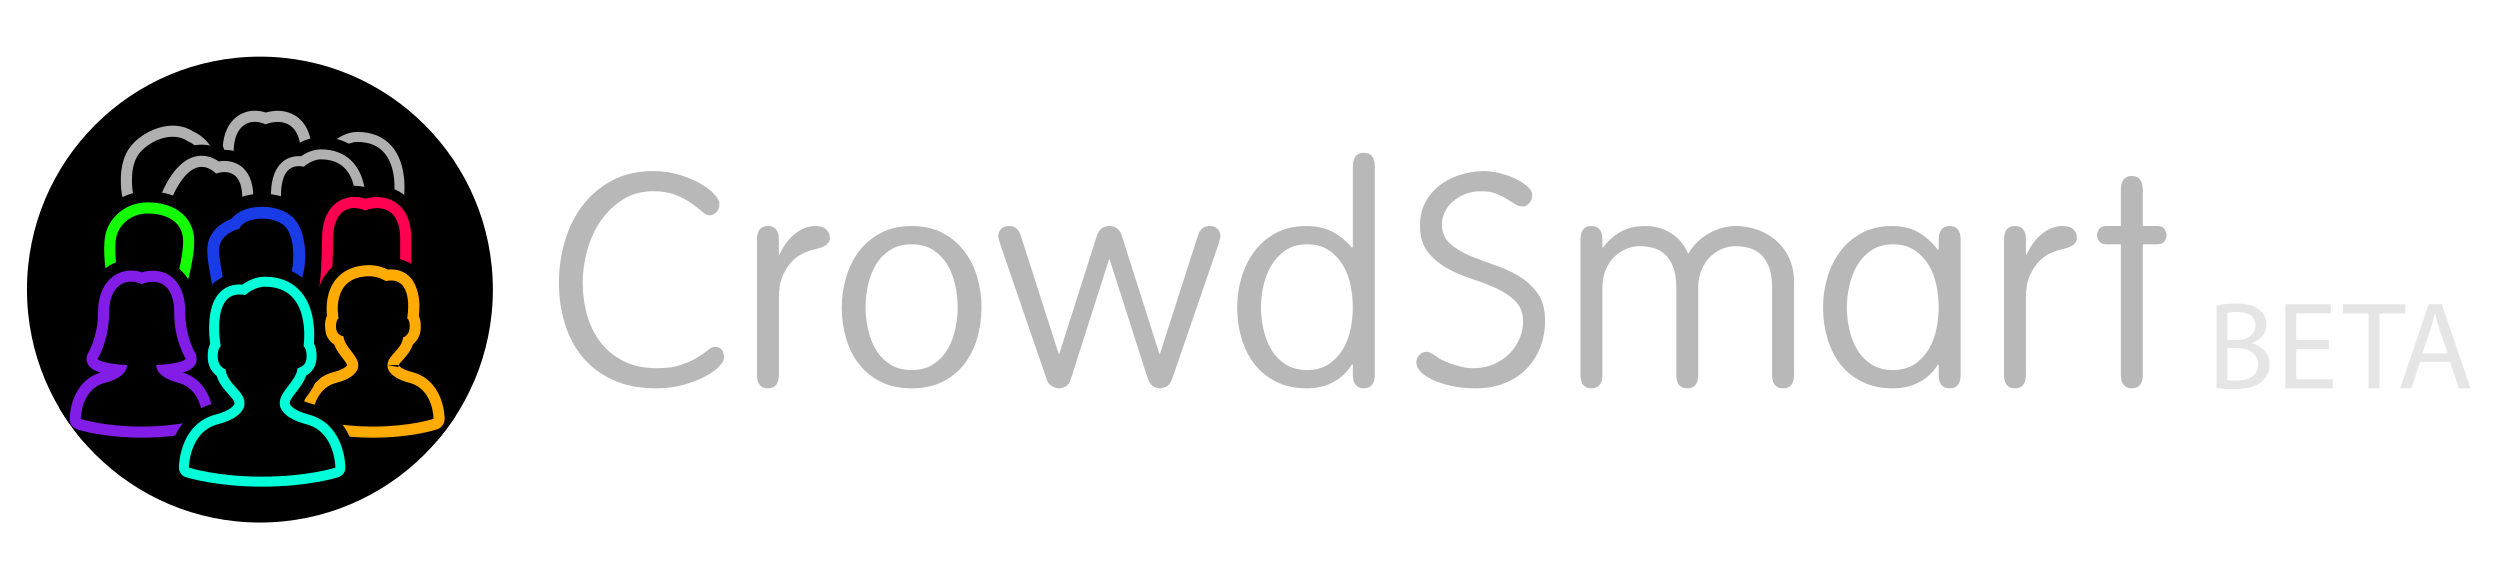 <?xml version="1.0" encoding="utf-8"?>
<!-- Generator: Adobe Illustrator 16.0.0, SVG Export Plug-In . SVG Version: 6.00 Build 0)  -->
<!DOCTYPE svg PUBLIC "-//W3C//DTD SVG 1.1//EN" "http://www.w3.org/Graphics/SVG/1.1/DTD/svg11.dtd">
<svg version="1.1" id="Layer_1" xmlns="http://www.w3.org/2000/svg" xmlns:xlink="http://www.w3.org/1999/xlink" x="0px" y="0px"
	 width="721px" height="168px" viewBox="0 0 721 168" enable-background="new 0 0 721 168" xml:space="preserve">
<g>
	<path fill="#E5E5E5" d="M639.245,88.099c1.368-0.323,3.563-0.54,5.724-0.54c3.132,0,5.147,0.54,6.623,1.765
		c1.26,0.936,2.052,2.375,2.052,4.283c0,2.376-1.584,4.428-4.104,5.327v0.108c2.304,0.54,5.004,2.447,5.004,6.047
		c0,2.088-0.828,3.672-2.088,4.859c-1.656,1.548-4.392,2.268-8.352,2.268c-2.159,0-3.815-0.144-4.859-0.288V88.099z M642.377,98.034
		h2.844c3.275,0,5.22-1.765,5.22-4.104c0-2.808-2.124-3.96-5.292-3.96c-1.439,0-2.268,0.108-2.771,0.216V98.034z M642.377,109.624
		c0.648,0.108,1.512,0.145,2.628,0.145c3.239,0,6.227-1.188,6.227-4.716c0-3.275-2.843-4.68-6.263-4.68h-2.592V109.624z"/>
	<path fill="#E5E5E5" d="M671.644,100.625h-9.395v8.747h10.511V112h-13.679V87.739h13.139v2.628h-9.971v7.667h9.395V100.625z"/>
	<path fill="#E5E5E5" d="M683.092,90.402h-7.379v-2.663h17.962v2.663h-7.415V112h-3.168V90.402z"/>
	<path fill="#E5E5E5" d="M697.96,104.369L695.44,112h-3.24l8.243-24.261h3.78L712.502,112h-3.348l-2.592-7.631H697.96z
		 M705.915,101.921l-2.412-6.982c-0.504-1.584-0.863-3.024-1.224-4.428h-0.107c-0.324,1.403-0.721,2.916-1.188,4.392l-2.376,7.019
		H705.915z"/>
</g>
<g>
	<path fill="#B8B8B8" d="M195.902,50.4c2.316,0.703,4.325,1.54,6.027,2.508c1.701,0.968,3.05,1.995,4.048,3.08
		c0.997,1.086,1.496,2.01,1.496,2.771c0,1.115-0.308,1.951-0.924,2.508c-0.616,0.559-1.247,0.836-1.892,0.836
		c-0.646,0-1.379-0.365-2.2-1.1c-0.822-0.732-1.834-1.524-3.036-2.376c-1.203-0.85-2.699-1.642-4.488-2.376
		c-1.79-0.732-3.975-1.1-6.556-1.1c-3.286,0-6.19,0.79-8.712,2.371c-2.523,1.582-4.65,3.622-6.38,6.122
		c-1.731,2.5-3.036,5.331-3.916,8.492s-1.32,6.293-1.32,9.396c0,3.162,0.41,6.224,1.232,9.183c0.821,2.96,2.097,5.589,3.828,7.888
		c1.73,2.299,3.96,4.139,6.688,5.519s5.969,2.069,9.724,2.069c2.757,0,5.06-0.322,6.908-0.969c1.849-0.645,3.402-1.349,4.664-2.111
		c1.261-0.762,2.273-1.466,3.036-2.112c0.762-0.645,1.437-0.968,2.024-0.968c0.82,0,1.466,0.25,1.936,0.748
		c0.469,0.499,0.704,1.306,0.704,2.42c0,0.704-0.484,1.555-1.452,2.552c-0.968,0.998-2.318,1.951-4.048,2.86
		c-1.731,0.91-3.799,1.702-6.204,2.376c-2.406,0.675-5.046,1.012-7.92,1.012c-4.811,0-8.976-0.822-12.496-2.467
		s-6.424-3.852-8.712-6.62c-2.288-2.77-3.99-6-5.104-9.692c-1.115-3.692-1.672-7.586-1.672-11.684c0-4.037,0.557-7.989,1.672-11.855
		c1.114-3.865,2.801-7.299,5.06-10.299c2.258-3,5.089-5.423,8.492-7.27c3.401-1.846,7.421-2.77,12.056-2.77
		C191.106,49.344,193.584,49.696,195.902,50.4z"/>
	<path fill="#B8B8B8" d="M224.633,108.041c0,2.641-1.056,3.959-3.168,3.959c-2.111,0-3.168-1.318-3.168-3.959V69.143
		c0-2.639,1.057-3.959,3.168-3.959c2.112,0,3.168,1.32,3.168,3.959v4.303h0.177c1.173-2.581,2.684-4.604,4.531-6.066
		c1.849-1.464,3.77-2.195,5.765-2.195c1.524,0,2.609,0.346,3.256,1.033c0.645,0.688,0.968,1.463,0.968,2.323
		c0,0.861-0.338,1.55-1.012,2.065c-0.675,0.518-1.775,0.947-3.3,1.291c-0.88,0.174-1.923,0.518-3.124,1.033
		c-1.203,0.517-2.332,1.305-3.389,2.366c-1.056,1.062-1.966,2.439-2.728,4.132c-0.764,1.692-1.145,3.801-1.145,6.325V108.041z"/>
	<path fill="#B8B8B8" d="M281.788,97.671c-0.852,2.841-2.112,5.321-3.784,7.444s-3.771,3.802-6.292,5.035
		c-2.522,1.233-5.456,1.85-8.8,1.85s-6.278-0.616-8.8-1.85c-2.523-1.233-4.62-2.912-6.292-5.035s-2.935-4.604-3.784-7.444
		c-0.852-2.839-1.276-5.865-1.276-9.079c0-2.868,0.41-5.707,1.232-8.52c0.821-2.811,2.053-5.321,3.696-7.529
		c1.642-2.208,3.739-3.987,6.292-5.336c2.552-1.348,5.528-2.023,8.932-2.023c3.461,0,6.453,0.676,8.976,2.023
		c2.522,1.349,4.62,3.128,6.292,5.336c1.673,2.208,2.904,4.719,3.696,7.529c0.792,2.812,1.188,5.651,1.188,8.52
		C283.064,91.806,282.638,94.832,281.788,97.671z M250.328,94.92c0.469,2.167,1.217,4.119,2.244,5.857
		c1.025,1.739,2.39,3.165,4.092,4.276c1.701,1.11,3.784,1.666,6.248,1.666s4.546-0.556,6.248-1.666
		c1.701-1.111,3.064-2.537,4.092-4.276c1.026-1.738,1.773-3.69,2.244-5.857c0.469-2.166,0.704-4.275,0.704-6.328
		c0-2.052-0.235-4.16-0.704-6.327c-0.471-2.166-1.218-4.118-2.244-5.857c-1.027-1.738-2.391-3.164-4.092-4.275
		c-1.702-1.111-3.784-1.668-6.248-1.668s-4.547,0.557-6.248,1.668c-1.702,1.111-3.066,2.537-4.092,4.275
		c-1.027,1.739-1.775,3.691-2.244,5.857c-0.471,2.167-0.704,4.275-0.704,6.327C249.624,90.645,249.857,92.754,250.328,94.92z"/>
	<path fill="#B8B8B8" d="M316.327,68.023c0.645-1.892,1.848-2.84,3.607-2.84c1.818,0,3.021,0.948,3.608,2.84l10.824,33.994h0.176
		l10.912-33.994c0.293-0.917,0.704-1.62,1.231-2.108c0.528-0.486,1.29-0.731,2.288-0.731c0.938,0,1.673,0.288,2.2,0.861
		c0.528,0.574,0.792,1.233,0.792,1.979c0,0.402-0.176,1.177-0.527,2.323l-13.376,38.899c-0.471,1.262-1.071,2.037-1.805,2.323
		c-0.734,0.288-1.306,0.431-1.716,0.431c-0.822,0-1.555-0.257-2.2-0.774c-0.646-0.517-1.203-1.55-1.672-3.098l-10.647-33.306h-0.177
		l-11,34.424c-0.352,1.147-0.866,1.895-1.54,2.238c-0.675,0.344-1.335,0.516-1.979,0.516c-0.528,0-1.175-0.215-1.937-0.645
		c-0.763-0.431-1.291-1.134-1.584-2.109l-13.376-38.899c-0.352-1.146-0.527-1.921-0.527-2.323c0-0.745,0.264-1.404,0.792-1.979
		c0.527-0.573,1.261-0.861,2.199-0.861c0.997,0,1.761,0.245,2.288,0.731c0.528,0.488,0.938,1.191,1.232,2.108l10.912,33.994h0.176
		L316.327,68.023z"/>
	<path fill="#B8B8B8" d="M390.158,48.08c0-2.677,1.056-4.016,3.168-4.016s3.168,1.339,3.168,4.016v59.903
		c0,2.679-1.056,4.017-3.168,4.017s-3.168-1.338-3.168-4.017v-2.882h-0.265c-1.407,2.271-3.227,3.989-5.455,5.152
		c-2.23,1.164-4.724,1.746-7.48,1.746c-3.344,0-6.278-0.616-8.8-1.85c-2.523-1.233-4.62-2.912-6.292-5.035s-2.935-4.604-3.784-7.444
		c-0.852-2.839-1.276-5.865-1.276-9.079c0-2.868,0.41-5.707,1.232-8.52c0.821-2.811,2.053-5.321,3.696-7.529
		c1.642-2.208,3.709-3.987,6.204-5.336c2.492-1.348,5.44-2.023,8.844-2.023c2.757,0,5.177,0.512,7.26,1.533
		c2.082,1.023,4.033,2.583,5.852,4.68h0.265V48.08z M364.374,94.92c0.469,2.167,1.217,4.119,2.244,5.857
		c1.025,1.739,2.39,3.165,4.092,4.276c1.701,1.11,3.784,1.666,6.248,1.666s4.532-0.556,6.204-1.666
		c1.672-1.111,3.036-2.537,4.092-4.276c1.056-1.738,1.804-3.69,2.244-5.857c0.44-2.166,0.66-4.275,0.66-6.328
		c0-2.052-0.22-4.16-0.66-6.327c-0.44-2.166-1.188-4.118-2.244-5.857c-1.056-1.738-2.42-3.164-4.092-4.275s-3.74-1.668-6.204-1.668
		c-2.406,0-4.444,0.557-6.116,1.668s-3.036,2.537-4.092,4.275c-1.056,1.739-1.834,3.691-2.332,5.857
		c-0.499,2.167-0.748,4.275-0.748,6.327C363.67,90.645,363.903,92.754,364.374,94.92z"/>
	<path fill="#B8B8B8" d="M418.626,111.296c-2.142-0.469-3.96-1.056-5.456-1.76s-2.655-1.496-3.476-2.376
		c-0.822-0.88-1.232-1.76-1.232-2.641c0-0.82,0.293-1.539,0.88-2.155c0.586-0.616,1.29-0.924,2.112-0.924
		c0.352,0,0.85,0.176,1.496,0.527c0.645,0.353,1.144,0.676,1.496,0.968c0.176,0.177,0.601,0.44,1.275,0.792
		c0.674,0.353,1.496,0.704,2.465,1.057c0.968,0.352,2.037,0.675,3.212,0.968c1.173,0.294,2.316,0.44,3.432,0.44
		c2.229,0,4.224-0.388,5.984-1.166c1.76-0.777,3.27-1.799,4.531-3.066s2.229-2.708,2.904-4.32c0.674-1.613,1.012-3.226,1.012-4.839
		c0-2.477-0.733-4.449-2.199-5.918c-1.468-1.469-3.301-2.706-5.5-3.715c-2.2-1.008-4.592-1.93-7.172-2.766
		c-2.583-0.834-4.973-1.871-7.173-3.108c-2.199-1.238-4.034-2.808-5.5-4.708c-1.467-1.9-2.199-4.407-2.199-7.518
		c0-2.477,0.497-4.679,1.495-6.609c0.997-1.93,2.332-3.556,4.005-4.882c1.672-1.323,3.607-2.346,5.808-3.065
		c2.2-0.721,4.473-1.11,6.82-1.168c1.7,0,3.401,0.221,5.104,0.66c1.701,0.44,3.226,0.998,4.576,1.672
		c1.349,0.676,2.449,1.408,3.3,2.2c0.85,0.792,1.276,1.57,1.276,2.332c0,0.998-0.295,1.804-0.88,2.42
		c-0.588,0.616-1.175,0.924-1.761,0.924c-0.822,0-1.599-0.233-2.332-0.704c-0.733-0.469-1.539-0.968-2.42-1.496
		c-0.88-0.527-1.892-1.025-3.035-1.495c-1.145-0.47-2.567-0.704-4.269-0.704c-1.643,0-3.154,0.26-4.532,0.778
		c-1.379,0.518-2.582,1.224-3.607,2.115c-1.027,0.895-1.819,1.916-2.376,3.068c-0.559,1.152-0.836,2.36-0.836,3.627
		c0,2.247,0.732,4.048,2.199,5.401c1.466,1.353,3.301,2.505,5.5,3.455c2.2,0.951,4.59,1.859,7.173,2.723
		c2.58,0.863,4.972,1.944,7.172,3.239s4.032,2.951,5.5,4.967c1.466,2.016,2.2,4.665,2.2,7.948c0,2.766-0.471,5.344-1.408,7.733
		c-0.939,2.39-2.274,4.463-4.004,6.221c-1.731,1.757-3.828,3.124-6.292,4.103c-2.465,0.979-5.192,1.469-8.185,1.469
		C423.128,112,420.767,111.767,418.626,111.296z"/>
	<path fill="#B8B8B8" d="M489.774,108.054c0,2.632-1.057,3.946-3.168,3.946c-2.112,0-3.168-1.314-3.168-3.946V82.917
		c0-2.516-0.323-4.547-0.969-6.091s-1.467-2.746-2.464-3.604c-0.998-0.858-2.127-1.444-3.388-1.759
		c-1.263-0.313-2.508-0.472-3.74-0.472c-1.291,0-2.567,0.259-3.828,0.772c-1.262,0.515-2.406,1.272-3.432,2.273
		c-1.027,1.001-1.863,2.245-2.508,3.731c-0.646,1.487-0.969,3.203-0.969,5.147v25.137c0,2.632-1.056,3.946-3.168,3.946
		c-2.111,0-3.168-1.318-3.168-3.959V69.143c0-2.639,1.057-3.959,3.168-3.959c2.112,0,3.168,1.32,3.168,3.959v2.237h0.177
		c1.173-1.664,2.757-3.111,4.752-4.345c1.993-1.233,4.487-1.852,7.479-1.852c2.757,0,5.236,0.704,7.437,2.109
		s3.828,3.37,4.884,5.895c1.584-2.639,3.637-4.632,6.16-5.98c2.521-1.348,5.045-2.023,7.567-2.023c2.054,0,4.093,0.346,6.116,1.033
		c2.024,0.688,3.828,1.708,5.412,3.055c1.584,1.35,2.86,3.042,3.828,5.078c0.968,2.038,1.452,4.434,1.452,7.186v26.506
		c0,2.641-1.057,3.959-3.168,3.959c-2.112,0-3.168-1.314-3.168-3.946V82.917c0-2.516-0.323-4.547-0.969-6.091
		s-1.467-2.746-2.464-3.604c-0.998-0.858-2.127-1.444-3.388-1.759c-1.262-0.313-2.508-0.472-3.74-0.472
		c-1.291,0-2.566,0.259-3.828,0.772c-1.262,0.515-2.406,1.272-3.432,2.273c-1.027,1.001-1.863,2.245-2.508,3.731
		c-0.646,1.487-0.968,3.203-0.968,5.147V108.054z"/>
	<path fill="#B8B8B8" d="M559.116,69.143c0-2.639,1.056-3.959,3.168-3.959s3.168,1.32,3.168,3.959v38.898
		c0,2.641-1.056,3.959-3.168,3.959s-3.168-1.318-3.168-3.959v-2.839h-0.265c-1.407,2.238-3.227,3.931-5.455,5.078
		c-2.23,1.146-4.724,1.72-7.48,1.72c-3.344,0-6.278-0.616-8.8-1.85c-2.523-1.233-4.62-2.912-6.292-5.035s-2.935-4.604-3.784-7.444
		c-0.852-2.839-1.276-5.865-1.276-9.079c0-2.868,0.41-5.707,1.232-8.52c0.821-2.811,2.053-5.321,3.696-7.529
		c1.642-2.208,3.709-3.987,6.204-5.336c2.492-1.348,5.44-2.023,8.844-2.023c2.757,0,5.177,0.56,7.26,1.68
		c2.082,1.119,4.033,2.825,5.852,5.119h0.265V69.143z M533.332,94.92c0.469,2.167,1.217,4.119,2.244,5.857
		c1.025,1.739,2.39,3.165,4.092,4.276c1.701,1.11,3.784,1.666,6.248,1.666s4.532-0.556,6.204-1.666
		c1.672-1.111,3.036-2.537,4.092-4.276c1.056-1.738,1.804-3.69,2.244-5.857c0.44-2.166,0.66-4.275,0.66-6.328
		c0-2.052-0.22-4.16-0.66-6.327c-0.44-2.166-1.188-4.118-2.244-5.857c-1.056-1.738-2.42-3.164-4.092-4.275s-3.74-1.668-6.204-1.668
		c-2.406,0-4.444,0.557-6.116,1.668s-3.036,2.537-4.092,4.275c-1.056,1.739-1.834,3.691-2.332,5.857
		c-0.499,2.167-0.748,4.275-0.748,6.327C532.628,90.645,532.861,92.754,533.332,94.92z"/>
	<path fill="#B8B8B8" d="M584.284,108.041c0,2.641-1.056,3.959-3.168,3.959c-2.111,0-3.168-1.318-3.168-3.959V69.143
		c0-2.639,1.057-3.959,3.168-3.959c2.112,0,3.168,1.32,3.168,3.959v4.303h0.177c1.173-2.581,2.684-4.604,4.531-6.066
		c1.849-1.464,3.77-2.195,5.765-2.195c1.524,0,2.609,0.346,3.256,1.033c0.645,0.688,0.968,1.463,0.968,2.323
		c0,0.861-0.338,1.55-1.012,2.065c-0.675,0.518-1.775,0.947-3.3,1.291c-0.88,0.174-1.923,0.518-3.124,1.033
		c-1.203,0.517-2.332,1.305-3.389,2.366c-1.056,1.062-1.966,2.439-2.728,4.132c-0.764,1.692-1.145,3.801-1.145,6.325V108.041z"/>
	<path fill="#B8B8B8" d="M617.986,108.003c0,2.665-1.056,3.997-3.168,3.997c-2.111,0-3.168-1.332-3.168-3.997V70.464h-4.136
		c-1.056,0-1.775-0.308-2.156-0.924c-0.382-0.616-0.571-1.188-0.571-1.716c0-0.528,0.189-1.101,0.571-1.716
		c0.381-0.616,1.101-0.925,2.156-0.925h4.136V54.888c0-2.757,1.057-4.136,3.168-4.136c2.112,0,3.168,1.379,3.168,4.136v10.296h4.137
		c1.056,0,1.773,0.309,2.155,0.925c0.381,0.615,0.572,1.188,0.572,1.716c0,0.527-0.191,1.1-0.572,1.716
		c-0.382,0.616-1.1,0.924-2.155,0.924h-4.137V108.003z"/>
</g>
<g>
	<defs>
		<circle id="SVGID_1_" cx="74.96" cy="83.517" r="67.184"/>
	</defs>
	<clipPath id="SVGID_2_">
		<use xlink:href="#SVGID_1_"  overflow="visible"/>
	</clipPath>
	<g clip-path="url(#SVGID_2_)">
		<circle cx="74.96" cy="83.517" r="67.184"/>
		<g>
			<path d="M97.582,75.581c-1.77,0-3.205-1.435-3.205-3.205c0-0.344-0.97-1.418-1.491-1.996c-1.114-1.233-2.558-2.834-3.242-5.013
				c-1.23-0.976-2.397-2.613-2.51-5.087c-0.08-1.774,0.218-3.055,0.653-3.974c-0.418-3.107-0.859-9.824,2.348-13.687
				c1.517-1.827,3.629-2.792,6.108-2.792c0.21,0,0.424,0.007,0.641,0.021c1.336-0.918,3.584-2.117,6.211-2.117
				c4.258,0,7.782,1.488,10.191,4.305c3.914,4.575,3.865,11.255,3.62,14.18c0.458,0.925,0.78,2.229,0.698,4.062
				c-0.116,2.52-1.434,4.139-2.896,5.031c-0.643,1.771-1.771,3.225-2.728,4.455c-0.684,0.881-1.62,2.086-1.62,2.612
				c0,1.771-1.435,3.205-3.205,3.205H97.582z"/>
			<path d="M103.095,40.937c13.018,0,10.486,16.153,10.486,16.153s0.937,0.468,0.821,3.044c-0.118,2.576-2.41,2.827-2.41,2.827
				c-0.391,3.65-4.837,6.187-4.837,9.415h-9.574c0-3.229-4.709-5.062-5.1-9.041c0,0-2.029-0.625-2.147-3.201
				c-0.116-2.576,0.82-3.044,0.82-3.044s-2.63-14.057,5.087-14.057c0.476,0,0.989,0.053,1.546,0.166
				C97.789,43.199,100.223,40.937,103.095,40.937 M103.095,34.526c-2.9,0-5.384,1.059-7.124,2.1
				c-3.304,0.072-6.245,1.467-8.304,3.946c-2.27,2.734-3.398,6.688-3.354,11.752c0.012,1.312,0.1,2.522,0.202,3.505
				c-0.423,1.216-0.669,2.726-0.585,4.594c0.133,2.906,1.344,5.204,2.966,6.795c0.944,2.358,2.48,4.061,3.608,5.311
				c0.237,0.263,0.534,0.591,0.742,0.842c0.478,3.068,3.131,5.416,6.333,5.416h9.574c3.312,0,6.037-2.511,6.375-5.732
				c0.229-0.354,0.67-0.922,0.981-1.323c0.896-1.153,1.995-2.568,2.801-4.324c1.926-1.525,3.352-3.896,3.493-6.979
				c0.088-1.969-0.19-3.54-0.654-4.788c0.192-3.697-0.126-10.656-4.43-15.688C113.604,37.477,109.694,34.526,103.095,34.526
				L103.095,34.526z"/>
			<path fill="#B0B0B0" d="M103.095,40.937c13.018,0,10.486,16.153,10.486,16.153s0.937,0.468,0.821,3.044
				c-0.118,2.576-2.41,2.827-2.41,2.827c-0.391,3.65-4.837,6.187-4.837,9.415h-9.574c0-3.229-4.709-5.062-5.1-9.041
				c0,0-2.029-0.625-2.147-3.201c-0.116-2.576,0.82-3.044,0.82-3.044s-2.63-14.057,5.087-14.057c0.476,0,0.989,0.053,1.546,0.166
				C97.789,43.199,100.223,40.937,103.095,40.937 M103.095,38.052c-2.61,0-4.837,1.224-6.123,2.125
				c-0.248-0.02-0.491-0.028-0.729-0.028c-2.381,0-4.408,0.925-5.862,2.676c-1.723,2.076-2.578,5.262-2.541,9.469
				c0.014,1.614,0.159,3.068,0.286,4.049c-0.44,0.881-0.753,2.139-0.672,3.922c0.11,2.414,1.267,3.991,2.463,4.912
				c0.638,2.143,2.039,3.695,3.207,4.99c0.701,0.776,1.574,1.743,1.574,2.21c0,1.593,1.292,2.885,2.885,2.885h9.574
				c1.593,0,2.885-1.292,2.885-2.885c0-0.636,0.896-1.79,1.688-2.809c0.959-1.235,2.096-2.698,2.716-4.473
				c1.423-0.832,2.728-2.384,2.84-4.829c0.083-1.836-0.251-3.114-0.712-3.999c0.227-2.794,0.304-9.54-3.53-14.022
				C110.663,39.463,107.316,38.052,103.095,38.052L103.095,38.052z"/>
		</g>
		<g>
			<path d="M71.587,65.104c-2.269,0-5.491-0.242-7.263-2.337c-0.923-1.091-1.295-2.5-1.048-3.969
				c0.869-5.165,0.898-14.763,0.899-14.859c0-8.861,5.011-12.009,9.303-12.009c1.054,0,2.12,0.174,3.185,0.519
				c1.163-0.327,2.31-0.493,3.422-0.493c7.25,0,9.823,6.407,9.823,11.894v15.763c0,1.47-0.999,2.75-2.424,3.108
				C87.096,62.817,77.924,65.104,71.587,65.104z"/>
			<path d="M73.478,35.135c1.005,0,2.059,0.245,3.101,0.711c1.195-0.447,2.385-0.686,3.506-0.686c3.675,0,6.618,2.557,6.618,8.688
				v15.763c0,0-9.102,2.287-15.115,2.287c-3.166,0-5.476-0.634-5.15-2.569c0.923-5.485,0.943-15.384,0.943-15.384
				C67.38,37.801,70.159,35.135,73.478,35.135 M73.478,28.725L73.478,28.725c-6.226,0-12.508,4.707-12.508,15.221
				c-0.006,2.596-0.171,10.259-0.854,14.32c-0.406,2.415,0.22,4.748,1.762,6.571c2.633,3.112,6.803,3.473,9.71,3.473
				c6.615,0,15.667-2.228,16.678-2.481c2.85-0.716,4.848-3.278,4.848-6.217V43.849c0-4.466-1.163-8.098-3.457-10.796
				c-2.359-2.774-5.758-4.303-9.571-4.303c-1.108,0-2.234,0.128-3.369,0.381C75.639,28.86,74.556,28.725,73.478,28.725
				L73.478,28.725z"/>
			<path fill="#B0B0B0" d="M73.478,35.135c1.005,0,2.059,0.245,3.101,0.711c1.195-0.447,2.385-0.686,3.506-0.686
				c3.675,0,6.618,2.557,6.618,8.688v15.763c0,0-9.102,2.287-15.115,2.287c-3.166,0-5.476-0.634-5.15-2.569
				c0.923-5.485,0.943-15.384,0.943-15.384C67.38,37.801,70.159,35.135,73.478,35.135 M73.478,31.93L73.478,31.93
				c-4.292,0-9.303,3.147-9.303,12.016c0,0.09-0.031,9.693-0.899,14.852c-0.247,1.47,0.125,2.879,1.048,3.97
				c1.772,2.095,4.994,2.337,7.263,2.337c6.337,0,15.509-2.286,15.896-2.384c1.425-0.358,2.424-1.639,2.424-3.108V43.849
				c0-3.684-0.906-6.617-2.694-8.72c-1.74-2.047-4.272-3.174-7.129-3.174c-1.113,0-2.259,0.166-3.422,0.493
				C75.598,32.104,74.531,31.93,73.478,31.93L73.478,31.93z"/>
		</g>
		<g>
			<path d="M87.438,78.473c-1.77,0-3.205-1.435-3.205-3.205c-0.064-0.308-0.859-1.188-1.333-1.714
				c-1.043-1.155-2.392-2.649-3.049-4.691c-1.168-0.947-2.261-2.514-2.368-4.859c-0.074-1.654,0.198-2.864,0.603-3.746
				c-0.392-2.954-0.776-9.224,2.243-12.861c1.456-1.754,3.483-2.681,5.861-2.681c0.177,0,0.356,0.005,0.538,0.016
				c1.278-0.868,3.388-1.972,5.851-1.972c5.096,0,8.067,2.223,9.663,4.088c3.672,4.292,3.657,10.529,3.43,13.317
				c0.429,0.888,0.724,2.125,0.647,3.837c-0.11,2.396-1.347,3.952-2.736,4.824c-0.613,1.648-1.661,2.997-2.551,4.143
				c-0.547,0.704-1.464,1.885-1.464,2.3c0,1.771-1.435,3.205-3.205,3.205H87.438z"/>
			<path d="M92.578,45.964c12.132,0,9.772,15.058,9.772,15.058s0.873,0.436,0.765,2.836c-0.11,2.401-2.246,2.637-2.246,2.637
				c-0.365,3.401-4.509,5.765-4.509,8.773h-8.923c0-3.009-4.388-4.717-4.753-8.427c0,0-1.892-0.582-2.001-2.983
				c-0.107-2.4,0.765-2.836,0.765-2.836s-2.453-13.102,4.74-13.102c0.443,0,0.923,0.05,1.442,0.155
				C87.632,48.075,89.9,45.964,92.578,45.964 M92.578,39.554c-2.743,0-5.095,0.979-6.764,1.962
				c-3.163,0.099-5.975,1.451-7.952,3.833c-2.183,2.63-3.269,6.41-3.226,11.235c0.011,1.23,0.094,2.366,0.189,3.292
				c-0.571,1.777-0.581,3.489-0.546,4.268c0.127,2.801,1.284,5.023,2.842,6.575c0.929,2.246,2.399,3.875,3.398,4.982
				c0.191,0.212,0.425,0.471,0.604,0.682c0.528,3.009,3.154,5.295,6.313,5.295h8.923c3.274,0,5.976-2.455,6.363-5.625
				c0.212-0.313,0.576-0.782,0.838-1.119c0.836-1.076,1.857-2.391,2.623-4.024c1.843-1.495,3.199-3.79,3.335-6.759
				c0.036-0.81,0.024-2.622-0.61-4.47c0.18-3.517-0.132-10.123-4.233-14.918C102.643,42.387,98.894,39.554,92.578,39.554
				L92.578,39.554z"/>
			<path fill="#B0B0B0" d="M92.578,45.964c12.132,0,9.772,15.058,9.772,15.058s0.873,0.436,0.765,2.836
				c-0.11,2.401-2.246,2.637-2.246,2.637c-0.365,3.401-4.509,5.765-4.509,8.773h-8.923c0-3.009-4.388-4.717-4.753-8.427
				c0,0-1.892-0.582-2.001-2.983c-0.107-2.4,0.765-2.836,0.765-2.836s-2.453-13.102,4.74-13.102c0.443,0,0.923,0.05,1.442,0.155
				C87.632,48.075,89.9,45.964,92.578,45.964 M92.578,43.079c-2.444,0-4.533,1.126-5.763,1.978
				c-0.212-0.014-0.421-0.021-0.626-0.021c-2.279,0-4.221,0.887-5.614,2.565c-2.974,3.582-2.55,9.839-2.16,12.707
				c-0.406,0.845-0.687,2.028-0.613,3.679c0.104,2.289,1.189,3.798,2.326,4.689c0.628,2.025,1.973,3.516,3.009,4.663
				c0.563,0.625,1.416,1.569,1.416,1.929c0,1.593,1.292,2.885,2.885,2.885h8.923c1.593,0,2.885-1.292,2.885-2.885
				c0-0.525,0.849-1.618,1.532-2.497c0.893-1.148,1.947-2.506,2.54-4.157c1.35-0.812,2.574-2.301,2.68-4.624
				c0.077-1.706-0.226-2.913-0.653-3.763c0.23-2.695,0.29-8.92-3.348-13.172C99.772,44.454,96.515,43.079,92.578,43.079
				L92.578,43.079z"/>
		</g>
		<g>
			<path d="M41.749,65.207c-1.183,0-2.27-0.651-2.827-1.695l-3.429-6.421c-0.16-0.299-0.271-0.622-0.33-0.956
				c-0.14-0.795-1.277-7.912,1.747-12.813c2.492-4.039,8.05-7.086,12.929-7.086c2.127,0,4.117,0.562,5.782,1.627
				c2.566,1.104,6.463,4.118,6.463,9.234c0,3.146-1.251,8.869-1.394,9.511c-0.5,2.444-2.73,6.285-3.172,7.03
				c-0.577,0.973-1.625,1.569-2.756,1.569H41.749z"/>
			<path d="M49.838,39.44c1.525,0,3.002,0.38,4.273,1.269c0,0,4.767,1.797,4.767,6.388c0,2.886-1.318,8.815-1.318,8.815
				c-0.429,2.095-2.8,6.09-2.8,6.09H41.749l-3.429-6.421c0,0-1.153-6.571,1.318-10.577C41.431,42.097,45.803,39.44,49.838,39.44
				 M49.838,33.03c-5.996,0-12.58,3.62-15.657,8.608c-3.569,5.786-2.438,13.553-2.176,15.051c0.117,0.668,0.34,1.312,0.659,1.911
				l3.429,6.421c1.115,2.087,3.289,3.391,5.655,3.391h13.012c2.263,0,4.358-1.193,5.513-3.139c0.872-1.47,2.953-5.174,3.554-8.011
				c0.265-1.195,1.461-6.789,1.461-10.166c0-6.6-4.809-10.53-8.15-12.065C55.002,33.72,52.495,33.03,49.838,33.03L49.838,33.03z"/>
			<path fill="#B0B0B0" d="M49.838,39.44c1.525,0,3.002,0.38,4.273,1.269c0,0,4.767,1.797,4.767,6.388
				c0,2.886-1.318,8.815-1.318,8.815c-0.429,2.095-2.8,6.09-2.8,6.09H41.749l-3.429-6.421c0,0-1.153-6.571,1.318-10.577
				C41.431,42.097,45.803,39.44,49.838,39.44 M49.838,36.235c-4.879,0-10.437,3.047-12.929,7.086
				c-3.023,4.901-1.886,12.019-1.747,12.813c0.059,0.334,0.17,0.657,0.33,0.956l3.429,6.421c0.557,1.044,1.644,1.695,2.827,1.695
				h13.012c1.131,0,2.179-0.597,2.756-1.569c0.44-0.742,2.654-4.556,3.177-7.053c0.165-0.743,1.389-6.376,1.389-9.488
				c0-5.116-3.897-8.13-6.463-9.234C53.956,36.797,51.966,36.235,49.838,36.235L49.838,36.235z"/>
		</g>
		<g>
			<path d="M49.513,76.977c-1.708,0-3.126-1.347-3.2-3.067l-0.641-14.903c-0.017-0.394,0.039-0.787,0.165-1.16
				c0.726-2.158,4.734-12.922,12.324-12.922c1.696,0,3.347,0.548,4.926,1.633c0.49-0.082,1.047-0.139,1.646-0.139
				c1.957,0,8.341,0.771,8.341,10.688v15.865c0,1.721-1.359,3.135-3.079,3.203C69.994,76.174,49.555,76.977,49.513,76.977z"/>
			<path d="M58.16,48.13c1.292,0,2.689,0.557,4.176,1.924c0,0,1.066-0.431,2.396-0.431c2.205,0,5.136,1.185,5.136,7.482
				c0,10.097,0,15.865,0,15.865l-20.353,0.801l-0.641-14.903C48.874,58.868,52.488,48.13,58.16,48.13 M58.16,41.719L58.16,41.719
				c-9.782,0-14.513,12.582-15.361,15.104c-0.251,0.746-0.363,1.533-0.329,2.32l0.641,14.903c0.148,3.442,2.985,6.135,6.4,6.135
				c0.085,0,0.17-0.001,0.256-0.005l20.353-0.801c3.44-0.135,6.158-2.963,6.158-6.405V57.105c0-10.255-6.22-13.894-11.546-13.894
				c-0.315,0-0.622,0.013-0.917,0.033C61.628,42.028,59.627,41.719,58.16,41.719L58.16,41.719z"/>
			<path fill="#B0B0B0" d="M58.16,48.13c1.292,0,2.689,0.557,4.176,1.924c0,0,1.066-0.431,2.396-0.431
				c2.205,0,5.136,1.185,5.136,7.482c0,10.097,0,15.865,0,15.865l-20.353,0.801l-0.641-14.903
				C48.874,58.868,52.488,48.13,58.16,48.13 M58.16,44.924L58.16,44.924c-7.59,0.001-11.598,10.764-12.324,12.922
				c-0.126,0.373-0.182,0.767-0.165,1.16l0.641,14.903c0.074,1.721,1.493,3.067,3.2,3.067c0.042,0,0.085-0.001,0.128-0.002
				l20.353-0.801c1.72-0.068,3.079-1.482,3.079-3.203V57.105c0-9.917-6.384-10.688-8.341-10.688c-0.599,0-1.156,0.057-1.646,0.139
				C61.507,45.472,59.856,44.924,58.16,44.924L58.16,44.924z"/>
		</g>
		<g>
			<path d="M47.541,95.758c-0.254,0-0.511-0.03-0.768-0.094l-12.513-3.082c-1.308-0.322-2.274-1.428-2.42-2.767l-1.151-10.599
				c-0.288-1.717-1.405-9.199,0.205-13.178c1.839-4.538,6.273-7.546,11.298-7.662c0.144-0.004,0.291-0.005,0.44-0.005
				c7.956,0,13.209,4.278,13.385,10.899c0.188,7.072-4.859,22.546-5.435,24.287C50.14,94.896,48.893,95.758,47.541,95.758z"/>
			<path d="M42.632,61.577c3.728,0,10.009,1.277,10.181,7.779c0.179,6.717-5.274,23.195-5.274,23.195L35.026,89.47l-1.162-10.693
				c0,0-1.385-8.112,0-11.534c1.386-3.421,4.738-5.576,8.401-5.661C42.384,61.578,42.507,61.577,42.632,61.577 M42.632,55.167
				c-0.175,0-0.347,0.002-0.513,0.006c-6.306,0.146-11.877,3.938-14.196,9.663c-1.828,4.514-0.927,11.721-0.411,14.82l1.141,10.506
				c0.291,2.678,2.225,4.888,4.84,5.532l12.513,3.082c0.514,0.126,1.029,0.187,1.537,0.187c2.705,0,5.197-1.723,6.083-4.397
				c0.969-2.93,5.794-17.92,5.596-25.38C58.999,60.801,52.332,55.167,42.632,55.167L42.632,55.167z"/>
			<path fill="#14FF03" d="M42.632,61.577c3.728,0,10.009,1.277,10.181,7.779c0.179,6.717-5.274,23.195-5.274,23.195L35.026,89.47
				l-1.162-10.693c0,0-1.385-8.112,0-11.534c1.386-3.421,4.738-5.576,8.401-5.661C42.384,61.578,42.507,61.577,42.632,61.577
				 M42.632,58.372L42.632,58.372c-0.15,0-0.297,0.001-0.439,0.005c-5.026,0.116-9.46,3.124-11.299,7.662
				c-1.611,3.979-0.493,11.462-0.206,13.178l1.151,10.599c0.146,1.339,1.112,2.444,2.42,2.767l12.513,3.082
				c0.257,0.063,0.515,0.094,0.768,0.094c1.353,0,2.599-0.861,3.042-2.199c0.576-1.741,5.623-17.215,5.435-24.287
				C55.841,62.65,50.587,58.372,42.632,58.372L42.632,58.372z"/>
		</g>
		
			<rect x="81.174" y="68.832" stroke="#000000" stroke-width="6.41" stroke-linejoin="round" stroke-miterlimit="10" width="14.691" height="10.16"/>
		<g>
			<path d="M67.581,91.65c-1.269,0-2.443-0.669-3.091-1.76c-0.474-0.799-2.867-4.922-3.42-7.614c-0.141-0.63-1.48-6.757-1.48-10.136
				c0-5.194,4.02-8.037,7.084-9.192c1.75-2.191,4.977-3.491,8.917-3.491c4.625,0,8.495,1.798,10.351,4.808
				c3.261,5.289,2.039,12.948,1.888,13.804c-0.018,0.101-0.04,0.201-0.066,0.301l-2.815,10.609
				c-0.418,1.575-1.844,2.672-3.474,2.672H67.581z"/>
			<path d="M75.591,63.051c2.929,0,5.987,0.985,7.292,3.101c2.639,4.279,1.408,11.296,1.408,11.296l-2.815,10.609H67.581
				c0,0-2.531-4.266-2.991-6.503c0,0-1.407-6.331-1.407-9.413c0-4.902,5.844-6.157,5.844-6.157
				C69.738,64.081,72.597,63.052,75.591,63.051 M75.592,55.863H75.59c-4.605,0.001-8.519,1.486-11.019,4.043
				c-4.528,1.965-8.576,6.177-8.576,12.234c0,3.641,1.284,9.643,1.569,10.929c0.653,3.078,2.896,7.072,3.835,8.655
				c1.295,2.182,3.644,3.52,6.181,3.52h13.895c3.26,0,6.111-2.193,6.947-5.345l2.815-10.609c0.053-0.198,0.097-0.398,0.132-0.601
				c0.284-1.621,1.506-10.025-2.369-16.311C86.485,58.299,81.472,55.863,75.592,55.863L75.592,55.863z"/>
			<path fill="#1A3CE6" d="M75.591,63.051c2.929,0,5.987,0.985,7.292,3.101c2.639,4.279,1.408,11.296,1.408,11.296l-2.815,10.609
				H67.581c0,0-2.531-4.266-2.991-6.503c0,0-1.407-6.331-1.407-9.413c0-4.902,5.844-6.157,5.844-6.157
				C69.738,64.081,72.597,63.052,75.591,63.051 M75.592,59.629c0,0-0.001,0-0.001,0c-3.917,0-7.116,1.295-8.823,3.477
				c-0.716,0.267-1.604,0.662-2.495,1.228c-2.91,1.845-4.512,4.618-4.512,7.808c0,3.326,1.309,9.343,1.484,10.133
				c0.559,2.666,2.924,6.738,3.394,7.53c0.617,1.039,1.735,1.676,2.943,1.676h13.895c1.552,0,2.91-1.045,3.308-2.545l2.815-10.609
				c0.025-0.095,0.046-0.19,0.063-0.286c0.149-0.85,1.362-8.449-1.866-13.684C83.971,61.396,80.156,59.629,75.592,59.629
				L75.592,59.629z"/>
		</g>
		<g>
			<path fill="#811DE6" d="M37.284,78.991c1.06,0,2.144,0.267,3.166,0.77c1.153-0.476,2.301-0.729,3.384-0.729
				c3.546,0,6.386,2.719,6.386,9.239c0,8.511,3.468,13.868,3.468,13.868c-0.946,1.574-8.826,1.891-8.826,1.891
				s-0.63,3.466,6.619,5.357c7.25,1.89,7.25,10.835,7.25,10.835s-6.944,1.655-18.281,1.655s-18.279-1.655-18.279-1.655
				s0-8.945,7.249-10.835c7.248-1.892,6.619-5.357,6.619-5.357s-7.88-0.316-8.826-1.891c0,0,3.468-5.357,3.468-13.868
				C30.68,81.771,33.855,78.991,37.284,78.991 M37.284,76.107c-6.555,0-9.489,6.109-9.489,12.164c0,7.465-2.982,12.266-3.013,12.313
				c-0.583,0.921-0.604,2.105-0.043,3.04c0.346,0.575,1.106,1.842,5.076,2.641c-0.342,0.113-0.716,0.225-1.125,0.331
				c-3.919,1.021-6.797,3.762-8.323,7.925c-1.052,2.87-1.083,5.42-1.083,5.701c0,1.335,0.917,2.496,2.216,2.806
				c0.297,0.071,7.405,1.734,18.948,1.734s18.653-1.663,18.95-1.734c1.299-0.31,2.216-1.47,2.216-2.806
				c0-0.281-0.03-2.831-1.083-5.701c-1.525-4.163-4.404-6.903-8.324-7.925c-0.408-0.107-0.782-0.218-1.124-0.331
				c3.97-0.799,4.73-2.064,5.076-2.641c0.567-0.943,0.547-2.129-0.051-3.053c-0.022-0.035-3.005-4.836-3.005-12.301
				c0-8.939-4.789-12.124-9.271-12.124c-1.078,0-2.187,0.175-3.309,0.522C39.461,76.3,38.36,76.107,37.284,76.107L37.284,76.107z"/>
		</g>
		<g>
			<path d="M40.858,126.225c-11.271,0-18.265-2.27-18.557-2.366c-1.312-0.434-2.199-1.66-2.199-3.043
				c0-0.278,0.03-2.798,1.066-5.624c1.45-3.957,4.137-6.622,7.788-7.738c-2.614-0.781-3.223-1.795-3.556-2.35
				c-0.63-1.049-0.608-2.364,0.057-3.392c0.018-0.029,2.815-4.549,2.815-11.573c0-8.369,4.794-12.115,9.546-12.115
				c1.037,0,2.096,0.178,3.12,0.52c1.073-0.318,2.134-0.479,3.168-0.479c4.514,0,9.337,3.172,9.337,12.075
				c0,7.024,2.796,11.544,2.825,11.589c0.645,1.023,0.669,2.338,0.047,3.375c-0.333,0.554-0.941,1.568-3.556,2.351
				c3.651,1.115,6.338,3.781,7.789,7.738c1.036,2.826,1.065,5.346,1.065,5.624c0,1.383-0.886,2.609-2.199,3.043
				C59.123,123.955,52.129,126.225,40.858,126.225z"/>
			<path d="M37.818,81.229c1.018,0,2.059,0.256,3.04,0.739c1.107-0.456,2.209-0.699,3.249-0.699c3.405,0,6.132,2.609,6.132,8.87
				c0,8.171,3.329,13.314,3.329,13.314c-0.907,1.512-8.474,1.816-8.474,1.816s-0.604,3.327,6.355,5.143
				c6.96,1.815,6.96,10.403,6.96,10.403s-6.666,2.204-17.551,2.204c-10.884,0-17.551-2.204-17.551-2.204s0-8.588,6.96-10.403
				c6.958-1.815,6.354-5.143,6.354-5.143s-7.566-0.305-8.474-1.816c0,0,3.329-5.144,3.329-13.314
				C31.477,83.897,34.526,81.229,37.818,81.229 M37.818,74.818c-3.651,0-7.071,1.636-9.383,4.487
				c-2.235,2.755-3.368,6.399-3.368,10.833c0,6.008-2.277,9.796-2.3,9.831c-1.33,2.055-1.374,4.687-0.114,6.784
				c0.082,0.136,0.167,0.268,0.255,0.395c-2.083,1.744-3.707,4.095-4.75,6.94c-1.201,3.276-1.261,6.178-1.261,6.727
				c0,2.765,1.772,5.219,4.398,6.086c0.312,0.104,7.782,2.528,19.563,2.528c11.782,0,19.251-2.425,19.563-2.528
				c2.625-0.867,4.398-3.321,4.398-6.086c0-0.549-0.061-3.45-1.261-6.727c-1.043-2.846-2.666-5.196-4.75-6.94
				c0.089-0.129,0.175-0.261,0.256-0.396c1.282-2.136,1.298-4.686-0.091-6.747c-0.225-0.388-2.324-4.163-2.324-9.866
				c0-4.413-1.051-8.013-3.125-10.699c-2.28-2.954-5.625-4.581-9.417-4.581c-1.032,0-2.076,0.12-3.125,0.36
				C39.936,74.954,38.871,74.818,37.818,74.818L37.818,74.818z"/>
			<path fill="#811DE6" d="M37.818,81.229c1.018,0,2.059,0.256,3.04,0.739c1.107-0.456,2.209-0.699,3.249-0.699
				c3.405,0,6.132,2.609,6.132,8.87c0,8.171,3.329,13.314,3.329,13.314c-0.907,1.512-8.474,1.816-8.474,1.816
				s-0.604,3.327,6.355,5.143c6.96,1.815,6.96,10.403,6.96,10.403s-6.666,2.204-17.551,2.204c-10.884,0-17.551-2.204-17.551-2.204
				s0-8.588,6.96-10.403c6.958-1.815,6.354-5.143,6.354-5.143s-7.566-0.305-8.474-1.816c0,0,3.329-5.144,3.329-13.314
				C31.477,83.897,34.526,81.229,37.818,81.229 M37.818,78.023c-4.751,0-9.546,3.746-9.546,12.115
				c0,7.024-2.797,11.544-2.825,11.589c-0.645,1.023-0.669,2.339-0.046,3.376c0.333,0.555,0.942,1.568,3.556,2.35
				c-3.651,1.116-6.338,3.781-7.788,7.738c-1.036,2.826-1.066,5.346-1.066,5.624c0,1.383,0.886,2.609,2.199,3.043
				c0.292,0.097,7.286,2.366,18.557,2.366c11.271,0,18.265-2.27,18.557-2.366c1.312-0.434,2.199-1.66,2.199-3.043
				c0-0.278-0.03-2.798-1.065-5.624c-1.451-3.957-4.137-6.622-7.789-7.738c2.615-0.782,3.223-1.797,3.556-2.351
				c0.629-1.049,0.607-2.364-0.057-3.391c-0.018-0.029-2.814-4.549-2.814-11.573c0-8.903-4.823-12.075-9.337-12.075
				c-1.034,0-2.096,0.16-3.168,0.479C39.914,78.201,38.855,78.023,37.818,78.023L37.818,78.023z"/>
		</g>
		<g>
			<path d="M100.286,89.97c-2.269,0-5.491-0.242-7.263-2.337c-0.923-1.091-1.295-2.501-1.048-3.969
				c0.868-5.159,0.898-14.764,0.898-14.86c0-8.861,5.012-12.008,9.303-12.008c1.054,0,2.121,0.174,3.185,0.519
				c1.163-0.327,2.31-0.493,3.422-0.493c7.25,0,9.822,6.407,9.822,11.894v15.763c0,1.47-0.999,2.75-2.424,3.108
				C115.794,87.684,106.622,89.97,100.286,89.97z"/>
			<path d="M102.177,60.001c1.005,0,2.06,0.245,3.102,0.711c1.195-0.447,2.384-0.685,3.505-0.685c3.675,0,6.617,2.556,6.617,8.688
				v15.763c0,0-9.102,2.287-15.115,2.287c-3.166,0-5.476-0.634-5.15-2.569c0.923-5.485,0.943-15.385,0.943-15.385
				C96.079,62.667,98.858,60.001,102.177,60.001 M102.177,53.591L102.177,53.591c-6.226,0-12.508,4.706-12.508,15.22
				c-0.006,2.597-0.171,10.26-0.854,14.321c-0.406,2.414,0.219,4.747,1.762,6.57c2.632,3.112,6.802,3.473,9.709,3.473
				c6.615,0,15.667-2.227,16.677-2.48c2.85-0.716,4.848-3.278,4.848-6.217V68.715c0-4.465-1.163-8.098-3.457-10.796
				c-2.359-2.774-5.757-4.303-9.57-4.303c-1.108,0-2.234,0.128-3.369,0.381C104.338,53.727,103.256,53.591,102.177,53.591
				L102.177,53.591z"/>
			<path fill="#FF0050" d="M102.177,60.001c1.005,0,2.06,0.245,3.102,0.711c1.195-0.447,2.384-0.685,3.505-0.685
				c3.675,0,6.617,2.556,6.617,8.688v15.763c0,0-9.102,2.287-15.115,2.287c-3.166,0-5.476-0.634-5.15-2.569
				c0.923-5.485,0.943-15.385,0.943-15.385C96.079,62.667,98.858,60.001,102.177,60.001 M102.177,56.796L102.177,56.796
				c-4.292,0-9.303,3.146-9.303,12.015c0,0.09-0.031,9.694-0.898,14.853c-0.247,1.469,0.125,2.879,1.048,3.97
				c1.772,2.095,4.994,2.337,7.263,2.337c6.336,0,15.508-2.286,15.896-2.384c1.425-0.358,2.424-1.639,2.424-3.108V68.715
				c0-3.684-0.906-6.617-2.693-8.72c-1.74-2.046-4.271-3.174-7.128-3.174c-1.112,0-2.259,0.166-3.422,0.493
				C104.297,56.97,103.23,56.796,102.177,56.796L102.177,56.796z"/>
		</g>
		<g>
			<path d="M107.537,126.225c-11.245,0-18.225-2.303-18.517-2.4c-1.305-0.438-2.184-1.661-2.184-3.038
				c0-0.277,0.03-2.79,1.063-5.609c1.512-4.126,4.372-6.845,8.271-7.86c2.989-0.78,3.777-1.716,3.939-1.965c0-0.021,0-0.042,0-0.062
				c-0.031-0.375-0.856-1.438-1.35-2.073c-0.837-1.078-1.821-2.345-2.412-3.894c-1.419-0.913-2.526-2.516-2.626-4.686
				c-0.071-1.581,0.188-2.748,0.576-3.603c-0.245-2.344-0.271-6.979,2.593-10.504c1.505-1.853,4.411-4.062,9.703-4.062
				c2.186,0,4.105,0.712,5.27,1.269c0.315-0.03,0.625-0.045,0.926-0.045c2.38,0,4.396,0.911,5.828,2.635
				c2.629,3.163,2.46,8.174,2.165,10.709c0.386,0.854,0.645,2.019,0.574,3.597c-0.104,2.252-1.143,3.767-2.265,4.692
				c-0.637,1.939-1.916,3.357-2.907,4.455c-0.453,0.502-1.136,1.259-1.224,1.563c0.152,0.237,0.925,1.185,3.945,1.973
				c3.897,1.016,6.758,3.734,8.271,7.86c1.033,2.819,1.063,5.332,1.063,5.609c0,1.377-0.879,2.6-2.184,3.038
				C125.763,123.922,118.782,126.225,107.537,126.225z"/>
			<path d="M106.592,79.674c2.535,0,4.687,1.387,4.687,1.387c0.547-0.111,1.048-0.163,1.509-0.163c6.67,0,4.641,10.907,4.641,10.907
				s0.826,0.413,0.724,2.685c-0.104,2.272-1.894,2.823-1.894,2.823c-0.346,3.511-4.499,5.128-4.499,7.977
				c0,0-0.603,3.317,6.335,5.129c6.938,1.808,6.938,10.368,6.938,10.368s-6.646,2.233-17.496,2.233s-17.496-2.233-17.496-2.233
				s0-8.561,6.937-10.368c6.939-1.812,6.335-5.129,6.335-5.129c0-2.849-3.921-5.085-4.266-8.305c0,0-2.021-0.223-2.126-2.495
				c-0.102-2.271,0.724-2.685,0.724-2.685S95.11,79.674,106.592,79.674 M106.592,73.264c-6.553,0-10.247,2.853-12.191,5.245
				c-3.273,4.029-3.548,9.098-3.35,12.104c-0.557,1.737-0.568,3.403-0.534,4.162c0.134,2.896,1.445,5.141,3.234,6.613
				c0.514,1.077,1.135,2.008,1.717,2.798c-0.036,0.01-0.072,0.02-0.109,0.029c-4.887,1.273-8.606,4.774-10.47,9.858
				c-1.198,3.269-1.258,6.164-1.258,6.712c0,2.753,1.758,5.199,4.368,6.076c0.312,0.105,7.774,2.567,19.538,2.567
				s19.226-2.462,19.538-2.567c2.61-0.877,4.368-3.322,4.368-6.076c0-0.548-0.061-3.443-1.259-6.712
				c-1.831-4.996-5.454-8.463-10.22-9.791c0.664-0.855,1.339-1.887,1.853-3.109c1.503-1.52,2.614-3.68,2.739-6.39
				c0.034-0.754,0.024-2.39-0.513-4.104c0.297-3.276,0.174-8.627-2.963-12.4c-2.032-2.445-4.977-3.792-8.292-3.792
				c-0.111,0-0.224,0.001-0.336,0.004C110.973,73.876,108.917,73.264,106.592,73.264L106.592,73.264z"/>
			<path fill="#FFAB03" d="M106.592,79.674c2.535,0,4.687,1.387,4.687,1.387c0.547-0.111,1.048-0.163,1.509-0.163
				c6.67,0,4.641,10.907,4.641,10.907s0.826,0.413,0.724,2.685c-0.104,2.272-1.894,2.823-1.894,2.823
				c-0.346,3.511-4.499,5.128-4.499,7.977c0,0-0.603,3.317,6.335,5.129c6.938,1.808,6.938,10.368,6.938,10.368
				s-6.646,2.233-17.496,2.233s-17.496-2.233-17.496-2.233s0-8.561,6.937-10.368c6.939-1.812,6.335-5.129,6.335-5.129
				c0-2.849-3.921-5.085-4.266-8.305c0,0-2.021-0.223-2.126-2.495c-0.102-2.271,0.724-2.685,0.724-2.685
				S95.11,79.674,106.592,79.674 M106.592,76.469c-5.292,0-8.198,2.209-9.703,4.062c-2.864,3.524-2.838,8.159-2.594,10.503
				c-0.387,0.854-0.646,2.02-0.576,3.6c0.101,2.173,1.208,3.775,2.627,4.689c0.591,1.549,1.575,2.815,2.412,3.894
				c0.494,0.636,1.319,1.698,1.35,2.078c0,0.02,0,0.038,0,0.058c-0.162,0.249-0.95,1.185-3.94,1.965
				c-3.897,1.016-6.757,3.734-8.27,7.86c-1.033,2.819-1.063,5.332-1.063,5.609c0,1.377,0.879,2.6,2.184,3.038
				c0.292,0.098,7.271,2.4,18.517,2.4s18.226-2.303,18.517-2.4c1.305-0.438,2.184-1.661,2.184-3.038c0-0.277-0.03-2.79-1.063-5.609
				c-1.512-4.126-4.373-6.845-8.272-7.86c-3.016-0.787-3.799-1.756-3.926-1.942c-0.007-0.009-0.012-0.013-0.016-0.013
				c-0.014,0-0.013,0.042-0.012,0.061c0,0.005,0,0.037,0,0.066c-0.008,0.033-0.036,0.374-0.036,0.374l-3.154-0.573h3.205
				c0,0.029-0.004,0.052-0.006,0.059c0.083-0.303,0.771-1.063,1.225-1.567c0.991-1.098,2.27-2.515,2.907-4.455
				c1.122-0.925,2.161-2.438,2.264-4.688c0.07-1.566-0.183-2.726-0.563-3.578c0.862-6.665-1.635-10.082-2.175-10.731
				c-1.433-1.724-3.448-2.635-5.828-2.635c-0.302,0-0.611,0.015-0.927,0.045C110.697,77.181,108.779,76.469,106.592,76.469
				L106.592,76.469z"/>
		</g>
		<g>
			<path d="M75.601,140.508c-13.422,0-21.707-2.63-22.053-2.741l-2.108-0.682v-2.216c0-0.319,0.035-3.218,1.232-6.486
				c1.728-4.716,4.984-7.819,9.417-8.976c3.994-1.043,5.206-2.452,5.371-2.97v-0.274c0-0.507-0.933-1.54-1.682-2.371
				c-1.244-1.377-2.736-3.029-3.412-5.311c-1.271-0.976-2.501-2.649-2.618-5.215c-0.086-1.894,0.245-3.228,0.712-4.162
				c-0.411-3.084-0.943-10.363,2.398-14.388c1.542-1.858,3.694-2.841,6.223-2.841c0.256,0,0.518,0.01,0.783,0.03
				c1.365-0.958,3.735-2.264,6.513-2.264c4.485,0,8.042,1.499,10.57,4.454c4.08,4.769,3.993,11.951,3.751,14.919
				c0.491,0.938,0.846,2.296,0.758,4.25c-0.119,2.6-1.507,4.247-3.019,5.127c-0.658,1.89-1.869,3.448-2.891,4.764
				c-0.845,1.088-1.803,2.32-1.803,3.007v0.274c0.165,0.519,1.377,1.927,5.371,2.97c4.432,1.156,7.688,4.26,9.417,8.976
				c1.198,3.269,1.233,6.167,1.233,6.486v2.216l-2.108,0.682C97.309,137.878,89.024,140.508,75.601,140.508z"/>
			<path d="M76.376,82.688c13.859,0,11.164,17.2,11.164,17.2s0.998,0.498,0.874,3.24c-0.125,2.744-2.565,3.012-2.565,3.012
				c-0.417,3.886-5.15,6.586-5.15,10.023c0,0-0.728,4.004,7.646,6.19c8.374,2.185,8.374,12.516,8.374,12.516
				s-8.02,2.594-21.117,2.594c-13.096,0-21.116-2.594-21.116-2.594s0-10.331,8.373-12.516c8.375-2.187,7.647-6.19,7.647-6.19
				c0-3.438-5.014-5.389-5.43-9.626c0,0-2.16-0.665-2.286-3.409c-0.124-2.742,0.874-3.24,0.874-3.24s-2.802-14.967,5.417-14.967
				c0.506,0,1.053,0.057,1.646,0.177C70.726,85.098,73.317,82.688,76.376,82.688 M76.376,76.598c-3.027,0-5.609,1.146-7.38,2.233
				c-3.38,0.022-6.389,1.42-8.481,3.94c-2.303,2.774-3.447,6.824-3.401,12.037c0.013,1.448,0.115,2.777,0.229,3.832
				c-0.455,1.237-0.727,2.799-0.638,4.763c0.135,2.957,1.391,5.278,3.055,6.857c0.939,2.424,2.513,4.194,3.688,5.495
				c-0.518,0.221-1.212,0.466-2.129,0.705c-5.362,1.399-9.448,5.261-11.505,10.874c-1.378,3.762-1.418,7.159-1.418,7.534v4.431
				l4.216,1.363c0.365,0.118,9.094,2.89,22.99,2.89c13.897,0,22.626-2.771,22.991-2.89l4.216-1.363v-4.431
				c0-0.375-0.04-3.772-1.419-7.534c-2.057-5.613-6.144-9.475-11.508-10.874c-1.088-0.284-1.862-0.576-2.401-0.827
				c0.164-0.215,0.328-0.427,0.47-0.609c0.954-1.228,2.13-2.742,2.964-4.618c1.969-1.5,3.44-3.881,3.583-7.001
				c0.093-2.058-0.209-3.674-0.703-4.938c0.218-3.779-0.047-11.105-4.534-16.351C87.105,79.6,83.122,76.598,76.376,76.598
				L76.376,76.598z"/>
			<path fill="#00FFD9" d="M76.376,82.688c13.859,0,11.164,17.2,11.164,17.2s0.998,0.498,0.874,3.24
				c-0.125,2.744-2.565,3.012-2.565,3.012c-0.417,3.886-5.15,6.586-5.15,10.023c0,0-0.728,4.004,7.646,6.19
				c8.374,2.185,8.374,12.516,8.374,12.516s-8.02,2.594-21.117,2.594c-13.096,0-21.116-2.594-21.116-2.594s0-10.331,8.373-12.516
				c8.375-2.187,7.647-6.19,7.647-6.19c0-3.438-5.014-5.389-5.43-9.626c0,0-2.16-0.665-2.286-3.409
				c-0.124-2.742,0.874-3.24,0.874-3.24s-2.802-14.967,5.417-14.967c0.506,0,1.053,0.057,1.646,0.177
				C70.726,85.098,73.317,82.688,76.376,82.688 M76.376,79.803c-2.77,0-5.131,1.32-6.469,2.268
				c-0.281-0.022-0.557-0.034-0.827-0.034c-2.479,0-4.588,0.962-6.1,2.782c-3.32,4-2.766,11.279-2.355,14.314
				c-0.467,0.913-0.803,2.231-0.718,4.125c0.116,2.538,1.344,4.183,2.598,5.129c0.661,2.274,2.151,3.924,3.391,5.298
				c0.808,0.896,1.724,1.909,1.724,2.479c0,0.085,0.004,0.17,0.011,0.254c-0.099,0.507-1.262,2.038-5.502,3.146
				c-4.379,1.143-7.597,4.212-9.306,8.875c-1.188,3.243-1.223,6.115-1.223,6.432c0,1.251,0.807,2.359,1.997,2.745
				c0.345,0.111,8.607,2.733,22.004,2.733c13.398,0,21.66-2.622,22.005-2.733c1.19-0.386,1.997-1.494,1.997-2.745
				c0-0.316-0.035-3.188-1.223-6.432c-1.709-4.664-4.928-7.732-9.308-8.875c-4.239-1.107-5.402-2.639-5.5-3.145
				c0.007-0.085,0.011-0.17,0.011-0.255c0-0.741,0.976-1.997,1.836-3.104c1.021-1.314,2.233-2.875,2.88-4.76
				c1.447-0.803,2.873-2.351,2.996-5.04c0.088-1.952-0.271-3.294-0.761-4.209c0.243-2.915,0.354-10.098-3.71-14.849
				C84.327,81.282,80.812,79.803,76.376,79.803L76.376,79.803z"/>
		</g>
	</g>
</g>
</svg>
